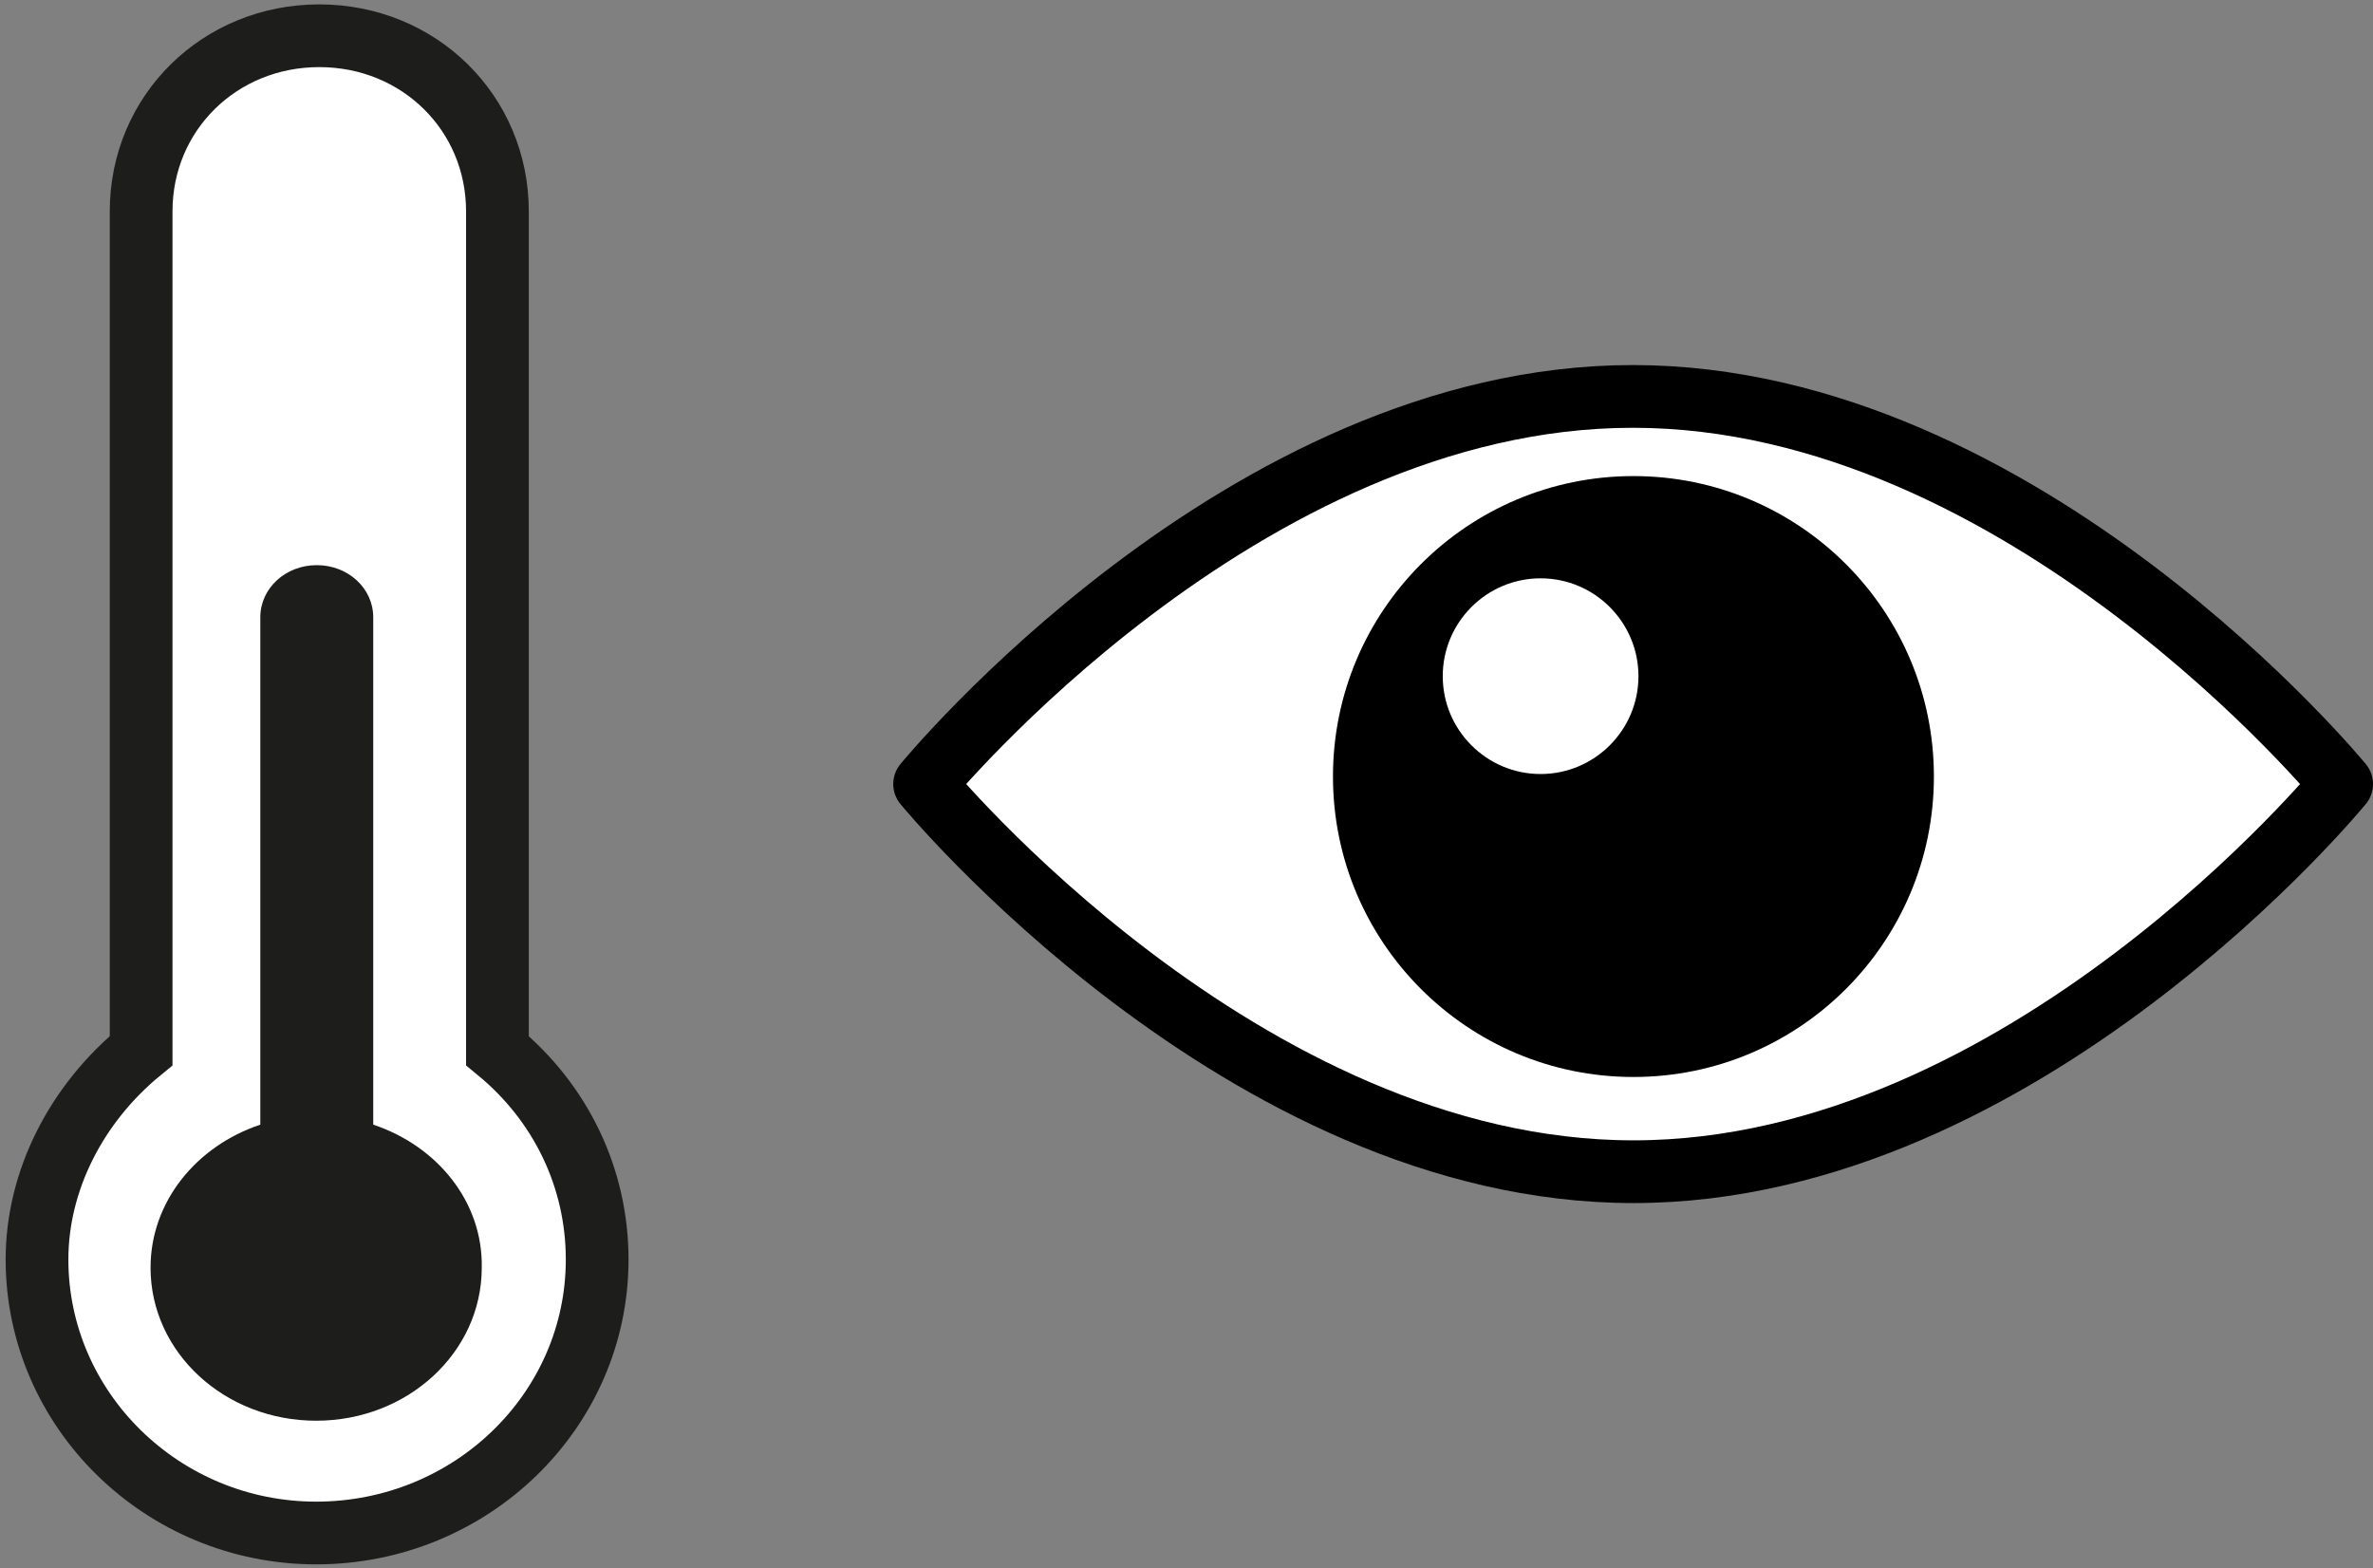<svg xmlns="http://www.w3.org/2000/svg" viewBox="0 0 37.83 25" style="enable-background:new 0 0 37.83 25" xml:space="preserve"><rect x="0" y="0" width="37.83" height="25" fill="#808080" stroke="none"/><path d="M37.33 12.5s-5.06 6.18-11.29 6.18-11.3-6.18-11.3-6.18 5.06-6.18 11.29-6.18 11.3 6.18 11.3 6.18z" style="fill:#fff;stroke:#000;stroke-linecap:round;stroke-linejoin:round;stroke-miterlimit:10"/><circle cx="26.04" cy="12.38" r="4.79"/><path d="M26.12 10.78c0-.86-.7-1.56-1.56-1.56-.86 0-1.56.7-1.56 1.56s.7 1.56 1.56 1.56c.86 0 1.56-.7 1.56-1.56z" style="fill:#fff"/><path d="M7.93 16.75V3.37c0-1.57-1.25-2.8-2.84-2.8-1.59 0-2.84 1.23-2.84 2.8v13.38C1.21 17.6.59 18.83.59 20.08c0 2.4 2 4.36 4.45 4.36 2.47 0 4.48-1.95 4.48-4.36 0-1.3-.58-2.5-1.59-3.33z" style="fill:#fff;stroke:#1d1d1b;stroke-miterlimit:10"/><path d="M5.95 17.93V9.84c0-.46-.4-.83-.9-.83s-.9.37-.9.83v8.09c-1.02.34-1.75 1.23-1.75 2.28 0 1.35 1.18 2.44 2.64 2.44 1.46 0 2.64-1.09 2.64-2.44.02-1.05-.71-1.94-1.73-2.28z" style="fill:#1d1d1b"/></svg>